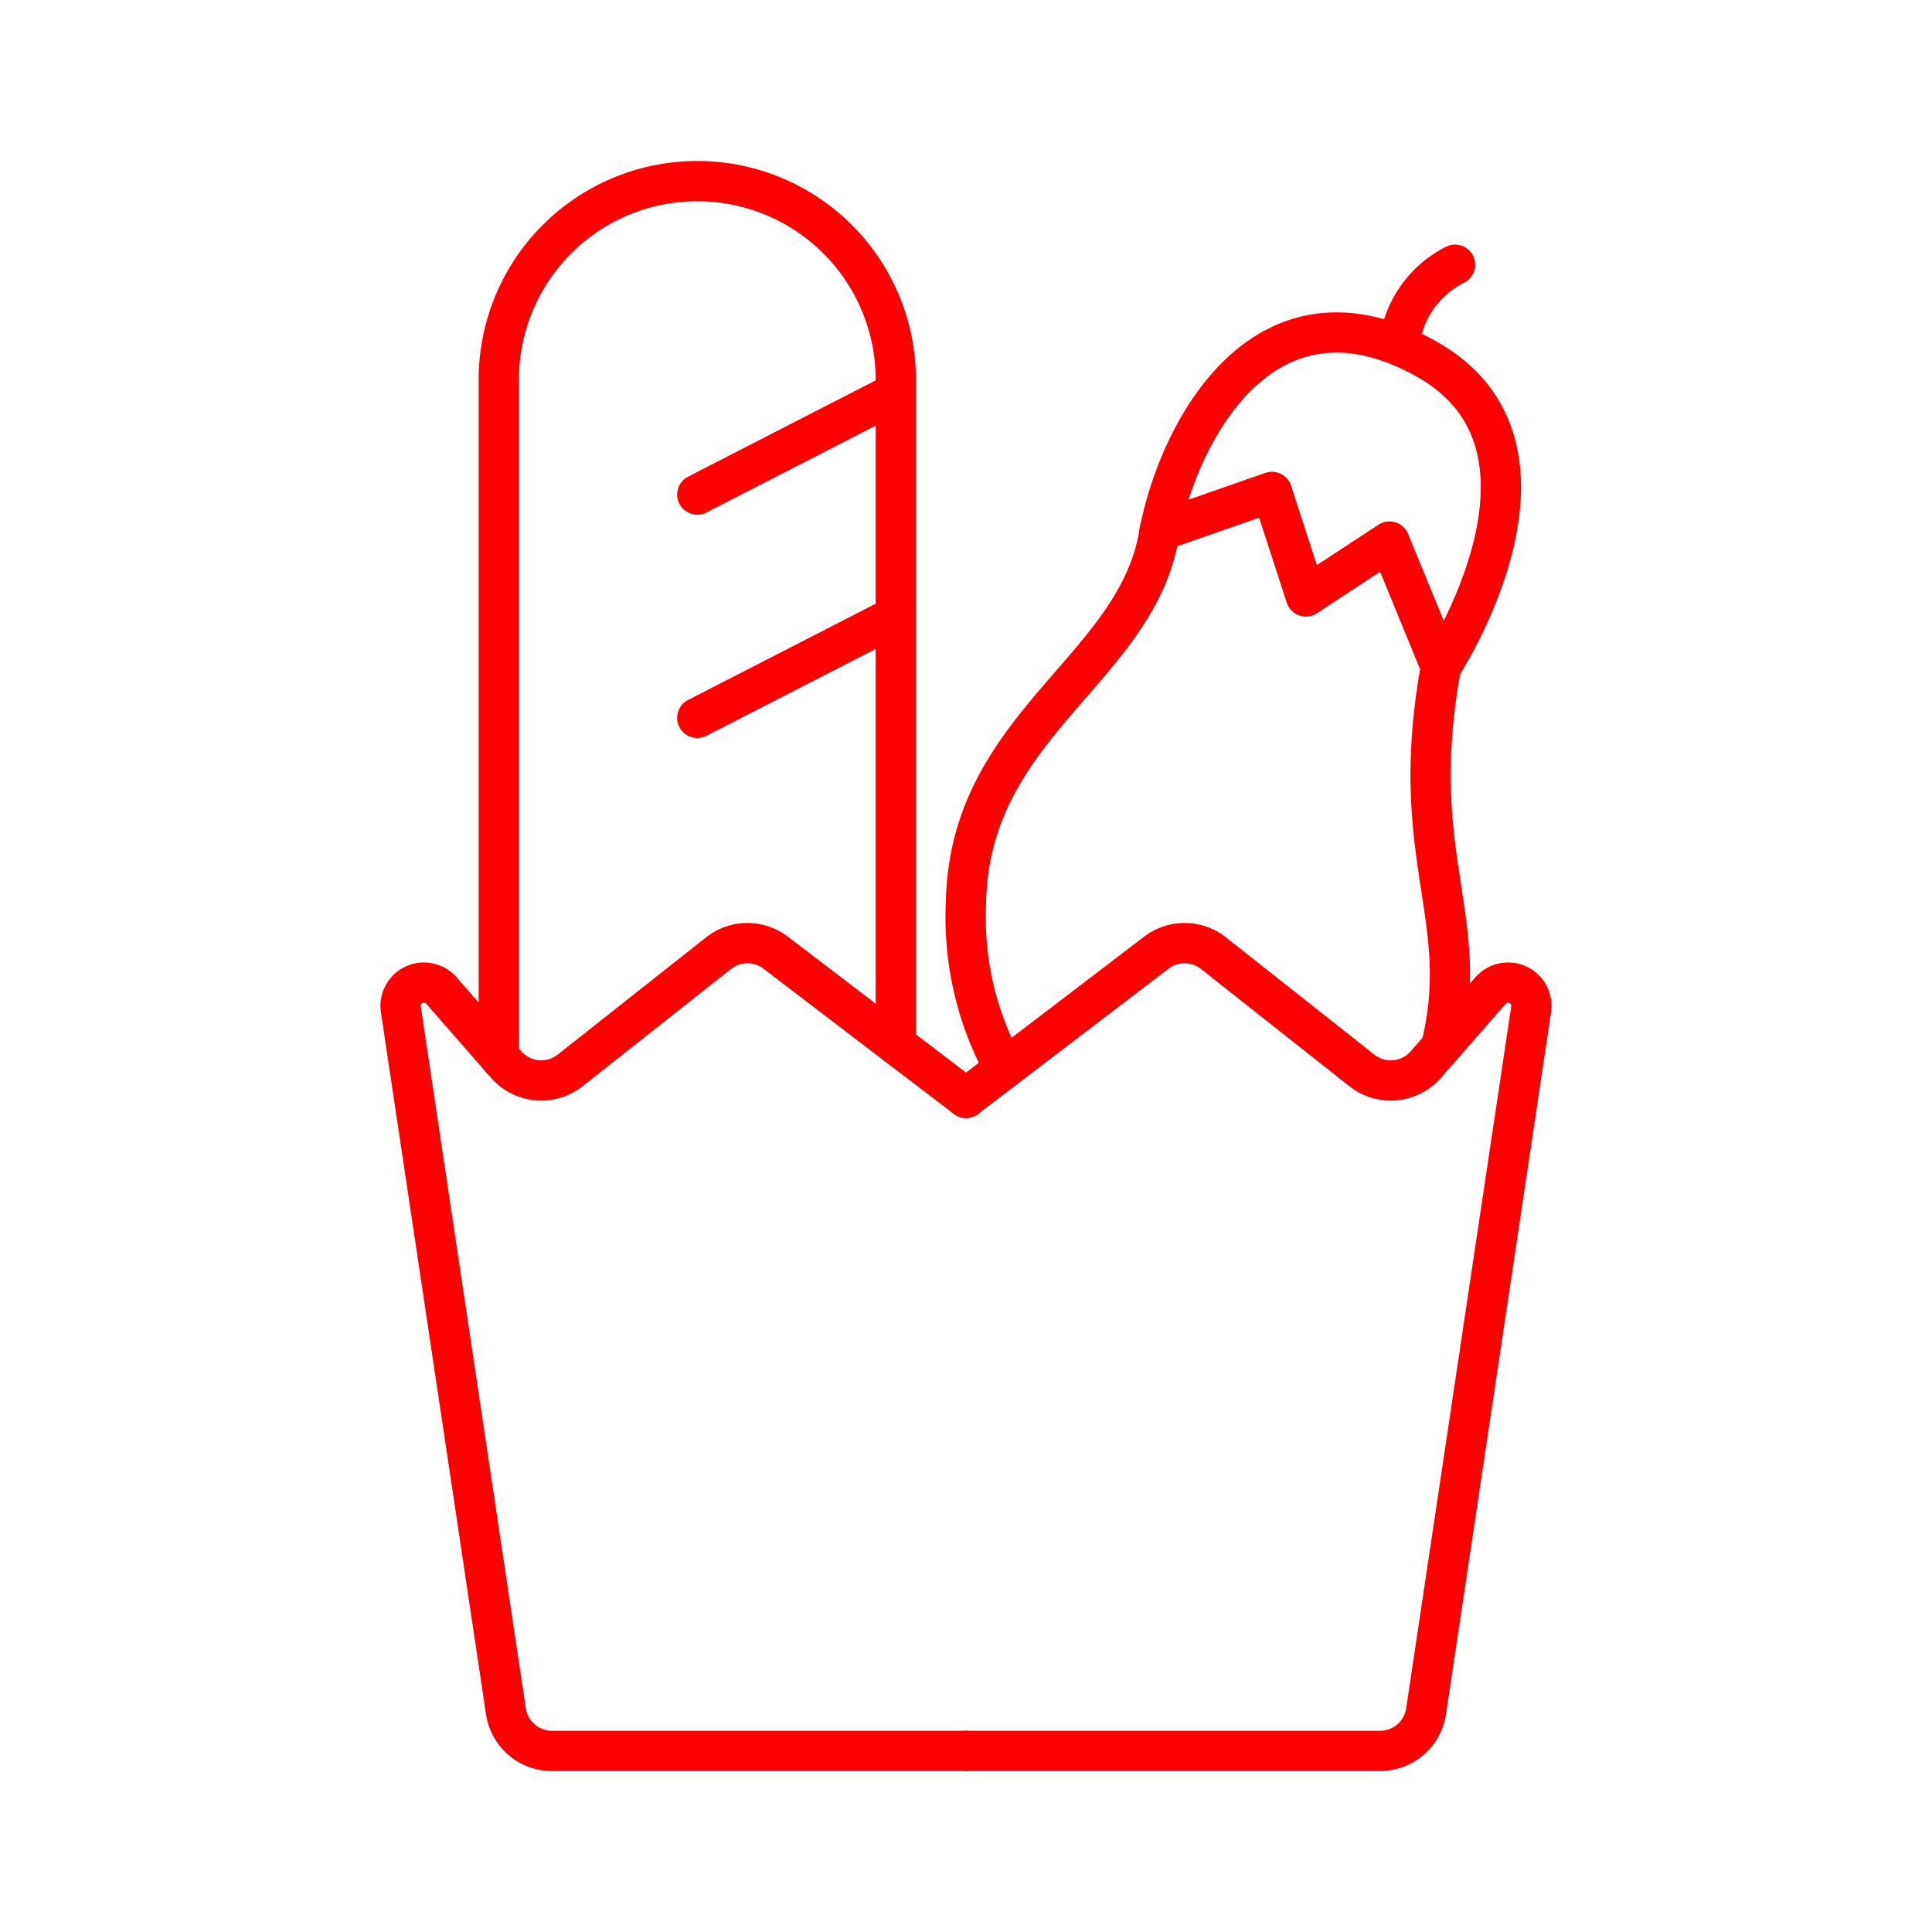 <svg xmlns="http://www.w3.org/2000/svg" viewBox="0 0 48 48"><defs><style>.a{fill:none;stroke:#FF0000;stroke-linecap:round;stroke-linejoin:round;}</style></defs><path class="a" d="M24,27.277l-4.729-3.608a1.157,1.157,0,0,0-1.419.012l-3.688,2.914a1.157,1.157,0,0,1-1.588-.146L10.967,24.61a.579.579,0,0,0-1.008.467l2.61,17.438a1.157,1.157,0,0,0,1.145.986H24"/><path class="a" d="M24,27.277l4.729-3.608a1.157,1.157,0,0,1,1.419.012l3.688,2.914a1.157,1.157,0,0,0,1.588-.146L37.033,24.61a.579.579,0,0,1,1.008.467l-2.61,17.438a1.157,1.157,0,0,1-1.145.986H24"/><path class="a" d="M12.392,26.239V9.432A4.932,4.932,0,0,1,17.324,4.5h0A4.932,4.932,0,0,1,22.256,9.432V25.946"/><line class="a" x1="17.324" y1="12.287" x2="22.256" y2="9.756"/><line class="a" x1="17.324" y1="17.835" x2="22.256" y2="15.305"/><path class="a" d="M35.8,26.02c.798-3.22-.863-4.713,0-9.45l-1.279-3.115L32.444,14.818,31.6,12.222l-2.79.973c-.519,3.439-4.721,4.769-4.81,9.215a7.786,7.786,0,0,0,.955,4.138"/><path class="a" d="M28.81,13.195c.519-2.596,2.661-6.489,6.619-4.283s.37,7.657.37,7.657"/><path class="a" d="M36.151,6.577a2.562,2.562,0,0,0-1.394,2.012"/></svg>